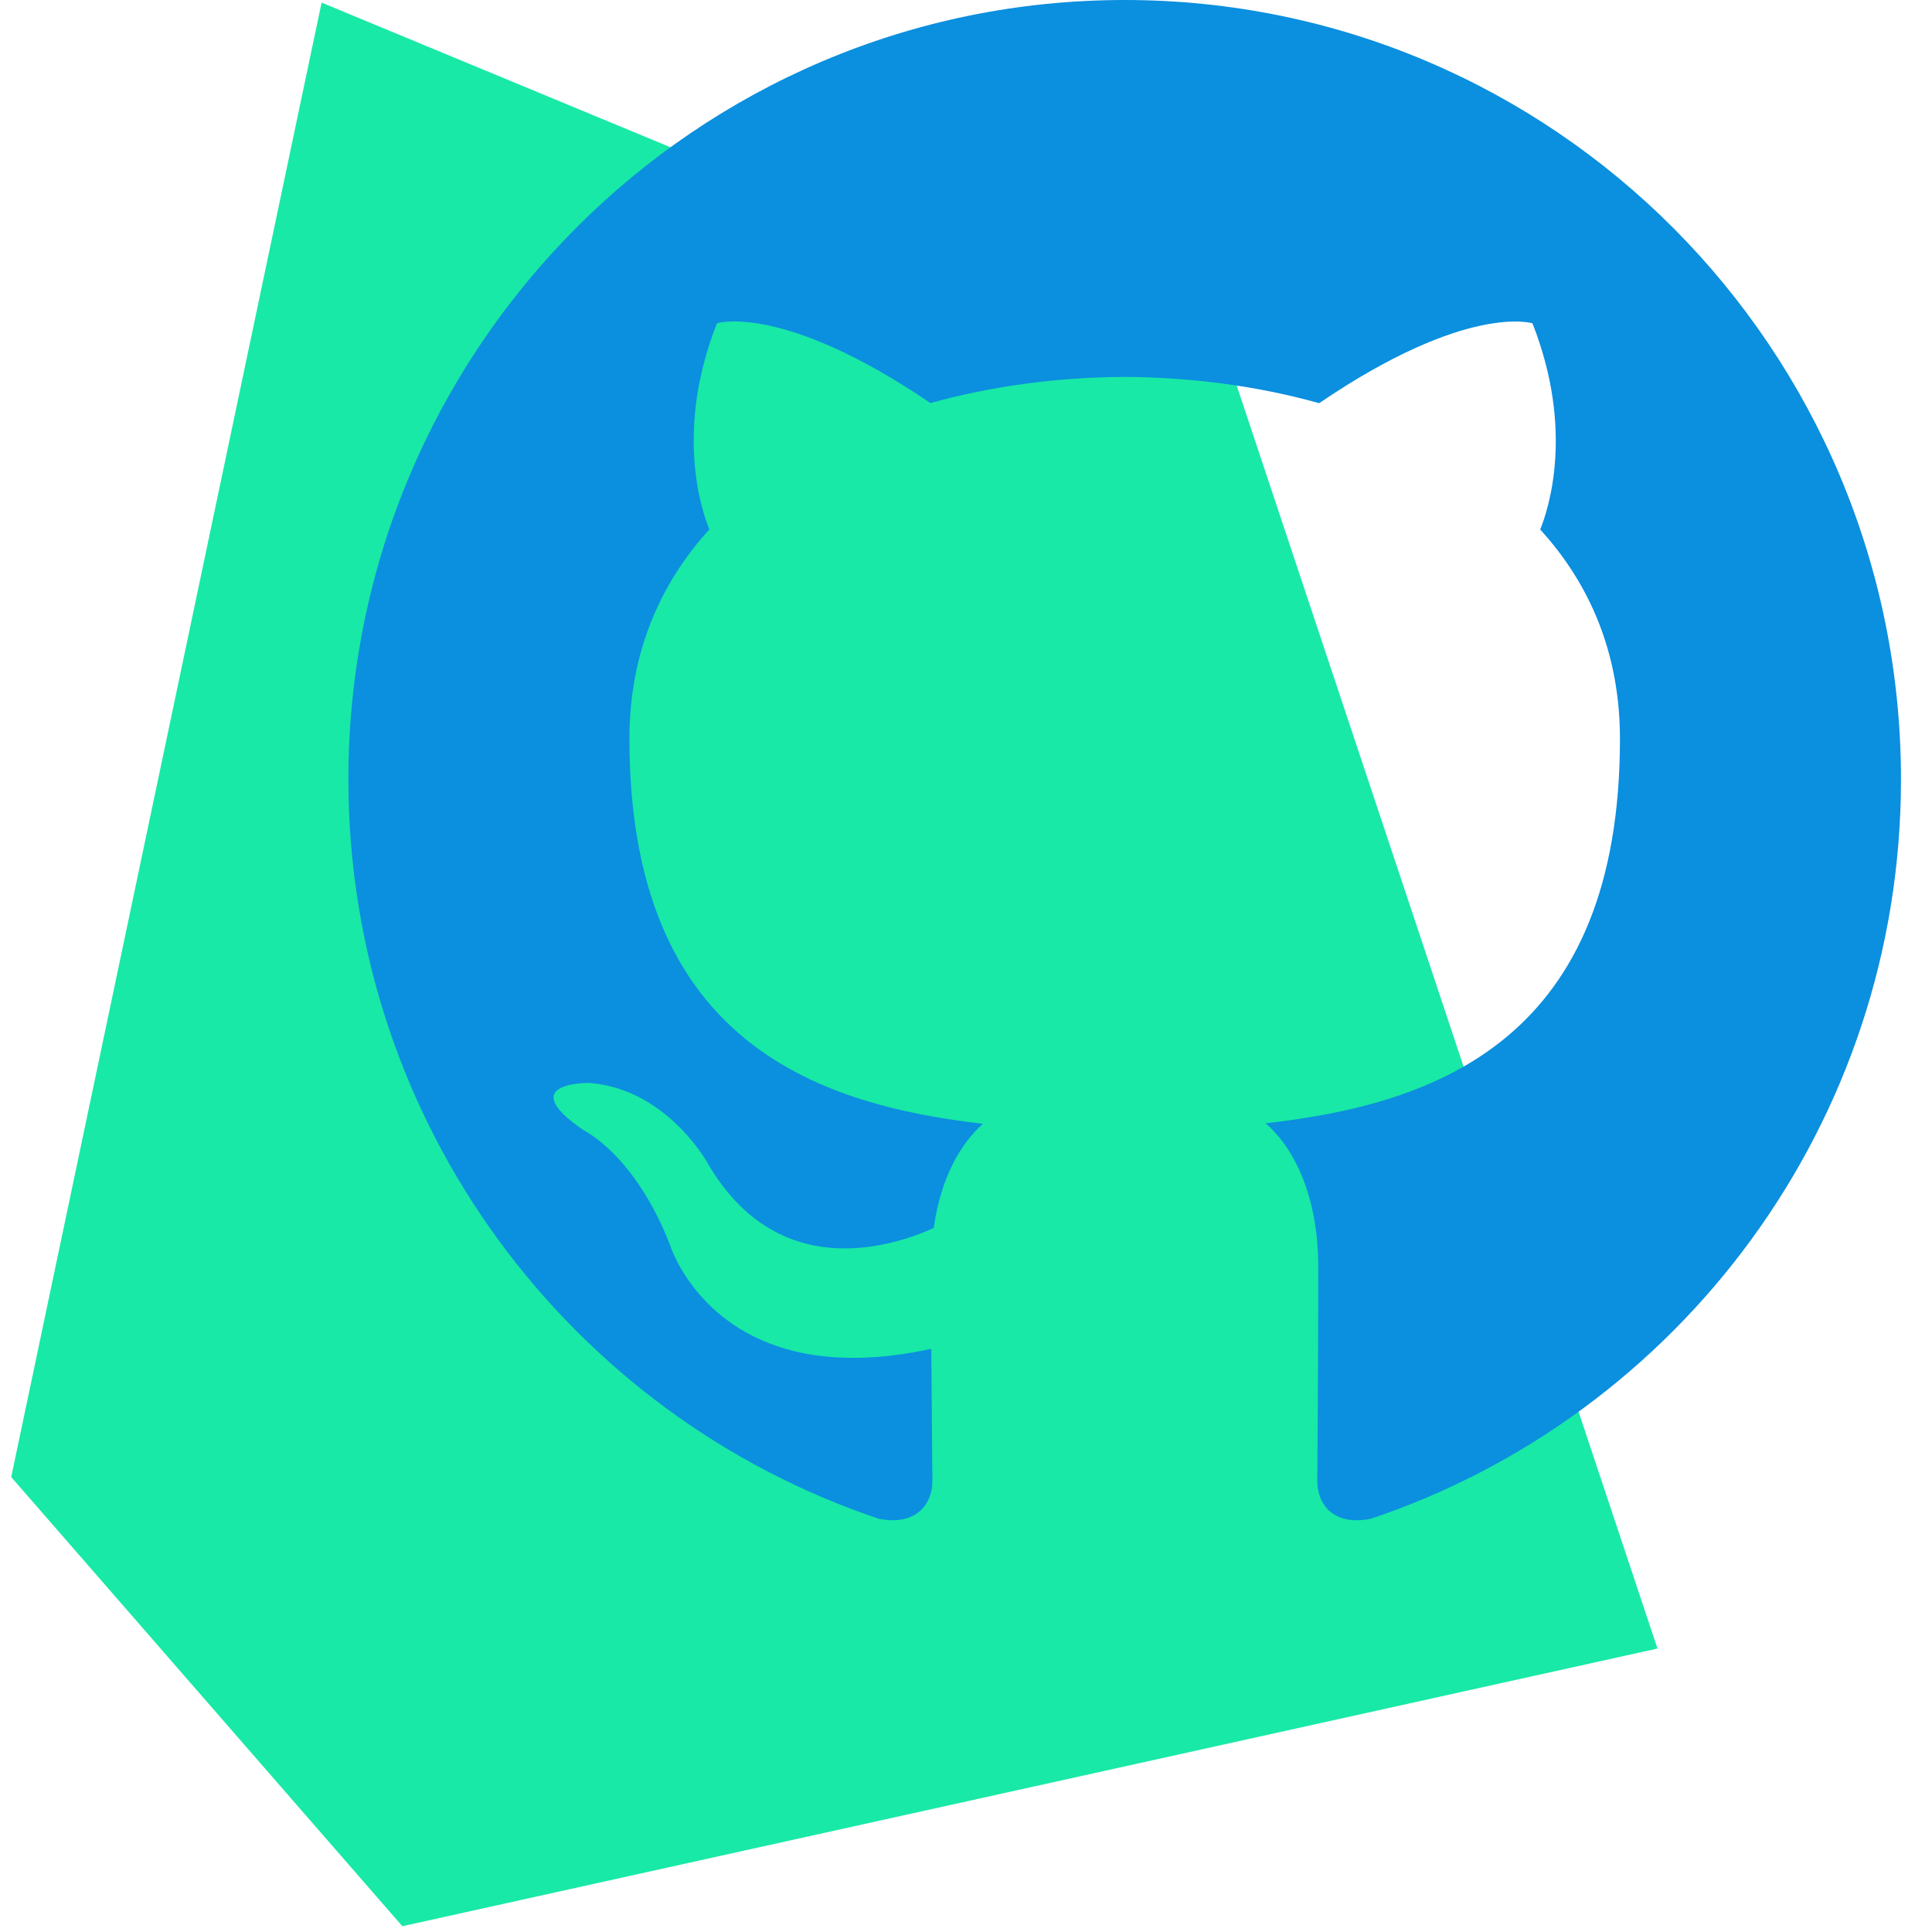 <?xml version="1.0" encoding="UTF-8" standalone="no"?>
<svg width="76px" height="76px" viewBox="0 0 76 76" version="1.1" xmlns="http://www.w3.org/2000/svg" xmlns:xlink="http://www.w3.org/1999/xlink">
    <!-- Generator: Sketch 50.2 (55047) - http://www.bohemiancoding.com/sketch -->
    <title>wt-icon--icons/custom/github-logo</title>
    <desc>Created with Sketch.</desc>
    <defs></defs>
    <g id="icons/custom/github-logo" stroke="none" stroke-width="1" fill="none" fill-rule="evenodd">
        <g id="wt-icon--github-logo" fill-rule="nonzero">
            <path d="M48.192,15.38 L13.016,0.795 L0.982,57.963 L16.009,75.22 L64.551,64.481 L48.192,15.38 Z" id="Shape" stroke="#18E9A6" fill="#18E9A6"></path>
            <path d="M44.239,0 C27.379,0 13.705,13.726 13.705,30.659 C13.705,44.202 22.454,55.693 34.592,59.751 C36.12,60.033 36.677,59.086 36.677,58.273 C36.677,57.543 36.651,55.616 36.634,53.059 C28.141,54.909 26.347,48.948 26.347,48.948 C24.962,45.406 22.958,44.462 22.958,44.462 C20.182,42.561 23.164,42.6 23.164,42.6 C26.229,42.817 27.84,45.761 27.84,45.761 C30.566,50.444 34.99,49.092 36.73,48.306 C37.005,46.325 37.796,44.973 38.669,44.207 C31.891,43.432 24.76,40.802 24.76,29.057 C24.76,25.709 25.951,22.972 27.904,20.826 C27.588,20.052 26.543,16.933 28.203,12.716 C28.203,12.716 30.768,11.891 36.601,15.855 C39.037,15.178 41.647,14.837 44.247,14.826 C46.838,14.841 49.454,15.178 51.893,15.86 C57.721,11.895 60.283,12.719 60.283,12.719 C61.947,16.941 60.901,20.055 60.588,20.83 C62.547,22.976 63.725,25.713 63.725,29.061 C63.725,40.836 56.588,43.428 49.785,44.187 C50.881,45.134 51.858,47.004 51.858,49.863 C51.858,53.962 51.821,57.269 51.821,58.273 C51.821,59.093 52.369,60.047 53.919,59.746 C66.039,55.684 74.78,44.198 74.78,30.659 C74.78,13.727 61.108,0 44.239,0 Z" id="Shape" fill="#0B8FDF"></path>
        </g>
    </g>
</svg>
